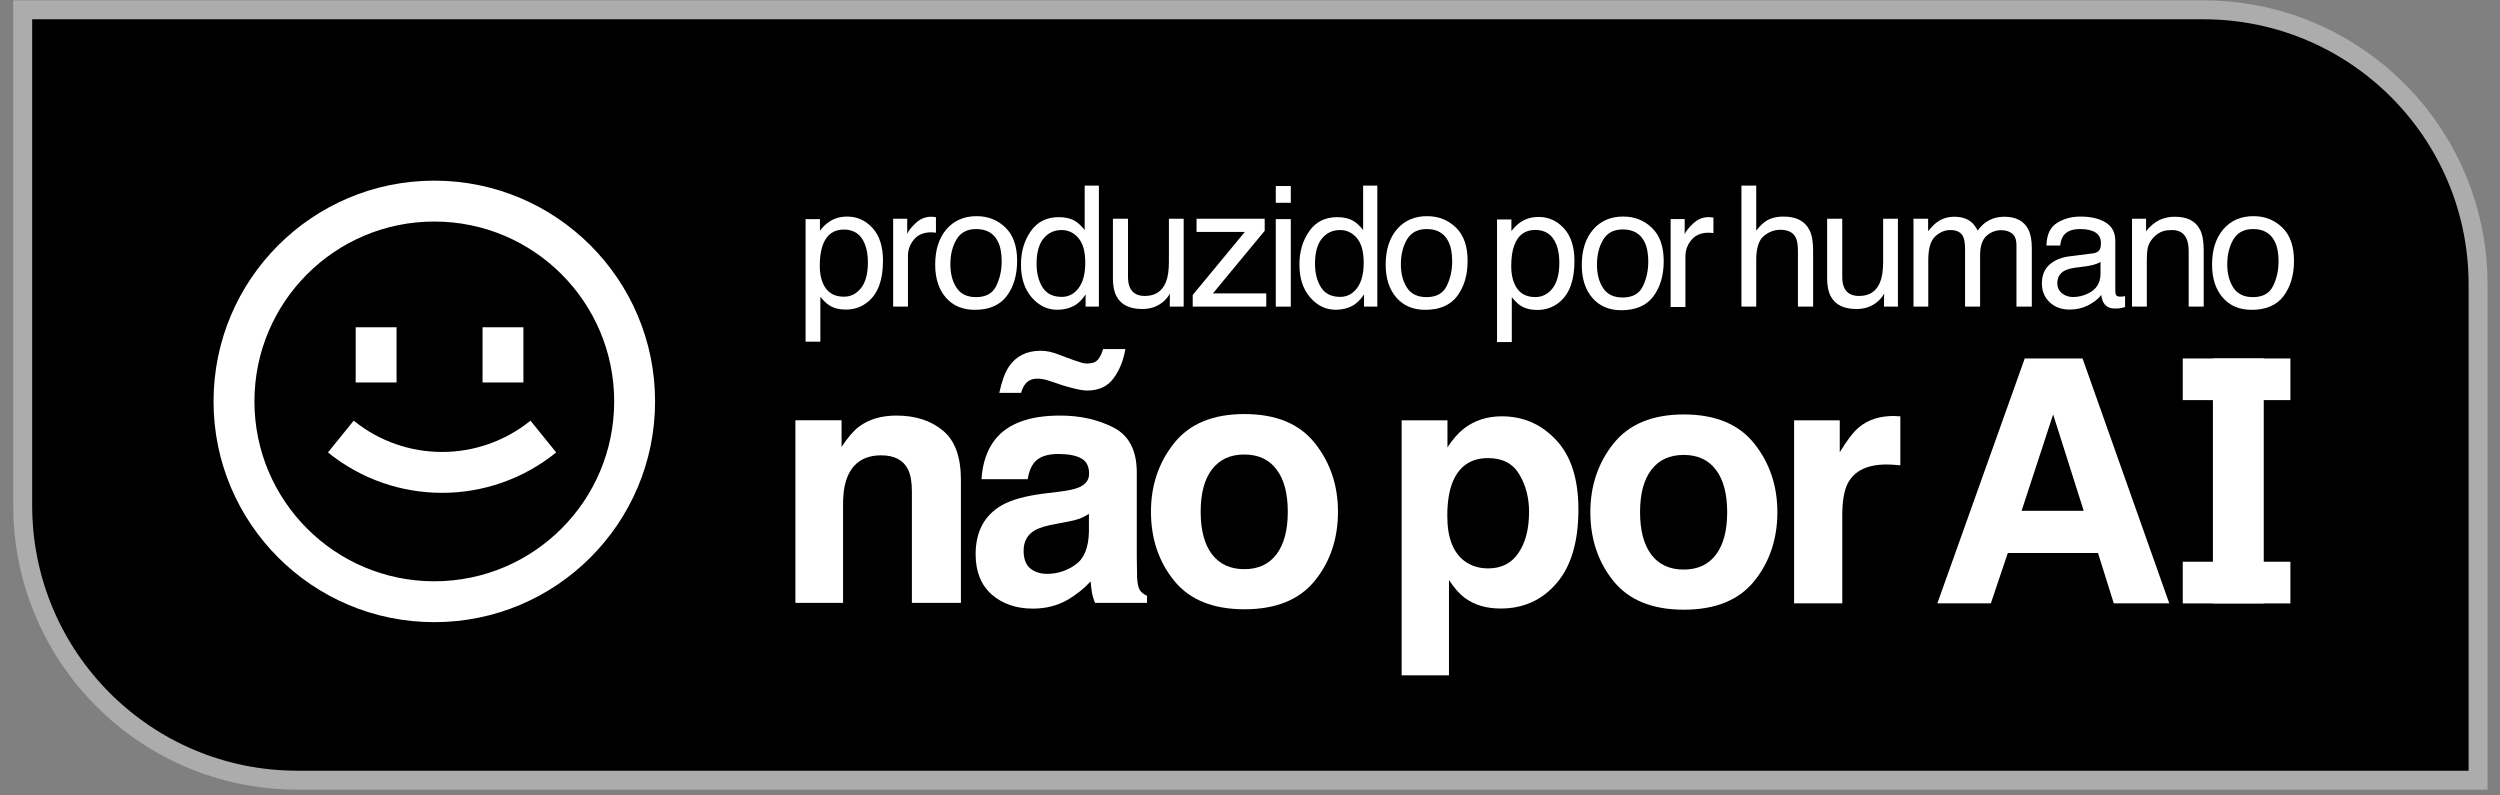 <svg width="132" height="42" viewBox="0 0 132 42" fill="none" xmlns="http://www.w3.org/2000/svg">
<rect x="0" y="0" width="132" height="42" fill="#808080" stroke="none"/>
<path d="M1.199 0.519H116.342C124.351 0.519 130.842 7.011 130.842 15.019V41.193H15.699C7.691 41.193 1.199 34.701 1.199 26.693V0.519Z" fill="black" stroke="#ACACAC"/>
<path d="M44.555 15.666C44.919 15.666 45.221 15.514 45.461 15.211C45.703 14.904 45.825 14.448 45.825 13.841C45.825 13.471 45.771 13.153 45.664 12.887C45.462 12.376 45.092 12.12 44.555 12.12C44.014 12.12 43.644 12.39 43.445 12.931C43.338 13.22 43.284 13.586 43.284 14.032C43.284 14.39 43.338 14.695 43.445 14.946C43.647 15.426 44.017 15.666 44.555 15.666ZM42.535 11.569H43.293V12.185C43.449 11.974 43.62 11.811 43.805 11.695C44.068 11.522 44.377 11.435 44.732 11.435C45.258 11.435 45.705 11.637 46.072 12.042C46.439 12.444 46.622 13.019 46.622 13.767C46.622 14.779 46.358 15.501 45.829 15.935C45.494 16.209 45.104 16.346 44.659 16.346C44.309 16.346 44.016 16.27 43.779 16.117C43.64 16.03 43.485 15.881 43.315 15.67V18.041H42.535V11.569Z" fill="white"/>
<path d="M47.159 11.548H47.901V12.35C47.961 12.194 48.11 12.004 48.347 11.782C48.584 11.556 48.857 11.444 49.166 11.444C49.181 11.444 49.205 11.445 49.24 11.448C49.275 11.451 49.334 11.457 49.418 11.465V12.289C49.371 12.28 49.328 12.274 49.288 12.272C49.25 12.269 49.208 12.267 49.162 12.267C48.769 12.267 48.467 12.394 48.256 12.649C48.045 12.9 47.94 13.191 47.94 13.52V16.19H47.159V11.548Z" fill="white"/>
<path d="M51.537 15.688C52.054 15.688 52.408 15.492 52.599 15.102C52.792 14.709 52.889 14.273 52.889 13.793C52.889 13.36 52.82 13.007 52.681 12.735C52.462 12.308 52.083 12.094 51.545 12.094C51.069 12.094 50.722 12.276 50.505 12.64C50.288 13.004 50.18 13.444 50.18 13.958C50.18 14.452 50.288 14.864 50.505 15.193C50.722 15.523 51.066 15.688 51.537 15.688ZM51.567 11.413C52.165 11.413 52.671 11.613 53.084 12.011C53.498 12.41 53.704 12.997 53.704 13.771C53.704 14.52 53.522 15.138 53.158 15.627C52.794 16.115 52.229 16.359 51.463 16.359C50.824 16.359 50.317 16.144 49.941 15.713C49.566 15.28 49.378 14.699 49.378 13.971C49.378 13.191 49.576 12.569 49.972 12.107C50.368 11.645 50.9 11.413 51.567 11.413Z" fill="white"/>
<path d="M54.731 13.923C54.731 14.42 54.836 14.836 55.047 15.172C55.258 15.507 55.596 15.675 56.062 15.675C56.423 15.675 56.719 15.52 56.95 15.211C57.184 14.899 57.302 14.452 57.302 13.871C57.302 13.284 57.182 12.851 56.942 12.571C56.702 12.287 56.406 12.146 56.053 12.146C55.66 12.146 55.341 12.296 55.095 12.597C54.852 12.897 54.731 13.339 54.731 13.923ZM55.906 11.465C56.261 11.465 56.559 11.54 56.799 11.691C56.938 11.777 57.095 11.929 57.271 12.146V9.801H58.021V16.19H57.319V15.544C57.137 15.831 56.922 16.037 56.673 16.164C56.425 16.291 56.14 16.355 55.819 16.355C55.302 16.355 54.854 16.138 54.475 15.705C54.097 15.268 53.907 14.689 53.907 13.966C53.907 13.29 54.079 12.705 54.423 12.211C54.77 11.714 55.264 11.465 55.906 11.465Z" fill="white"/>
<path d="M59.559 11.548V14.63C59.559 14.867 59.597 15.06 59.672 15.211C59.811 15.488 60.069 15.627 60.448 15.627C60.991 15.627 61.361 15.384 61.558 14.899C61.665 14.639 61.718 14.282 61.718 13.828V11.548H62.498V16.19H61.762L61.77 15.505C61.669 15.682 61.543 15.831 61.393 15.952C61.095 16.195 60.734 16.316 60.309 16.316C59.648 16.316 59.197 16.095 58.957 15.653C58.827 15.416 58.762 15.099 58.762 14.704V11.548H59.559Z" fill="white"/>
<path d="M62.975 15.575L65.727 12.246H63.178V11.548H66.776V12.185L64.041 15.492H66.859V16.19H62.975V15.575Z" fill="white"/>
<path d="M67.361 11.569H68.154V16.19H67.361V11.569ZM67.361 9.822H68.154V10.707H67.361V9.822Z" fill="white"/>
<path d="M69.432 13.923C69.432 14.42 69.538 14.836 69.749 15.172C69.96 15.507 70.298 15.675 70.763 15.675C71.124 15.675 71.421 15.52 71.652 15.211C71.886 14.899 72.003 14.452 72.003 13.871C72.003 13.284 71.883 12.851 71.643 12.571C71.403 12.287 71.107 12.146 70.754 12.146C70.362 12.146 70.042 12.296 69.796 12.597C69.554 12.897 69.432 13.339 69.432 13.923ZM70.607 11.465C70.963 11.465 71.26 11.54 71.5 11.691C71.639 11.777 71.796 11.929 71.973 12.146V9.801H72.723V16.19H72.02V15.544C71.838 15.831 71.623 16.037 71.374 16.164C71.126 16.291 70.841 16.355 70.52 16.355C70.003 16.355 69.555 16.138 69.177 15.705C68.798 15.268 68.609 14.689 68.609 13.966C68.609 13.29 68.781 12.705 69.125 12.211C69.471 11.714 69.966 11.465 70.607 11.465Z" fill="white"/>
<path d="M75.323 15.688C75.84 15.688 76.194 15.492 76.385 15.102C76.579 14.709 76.675 14.273 76.675 13.793C76.675 13.36 76.606 13.007 76.467 12.735C76.248 12.308 75.869 12.094 75.332 12.094C74.855 12.094 74.508 12.276 74.291 12.64C74.074 13.004 73.966 13.444 73.966 13.958C73.966 14.452 74.074 14.864 74.291 15.193C74.508 15.523 74.852 15.688 75.323 15.688ZM75.353 11.413C75.951 11.413 76.457 11.613 76.87 12.011C77.284 12.41 77.49 12.997 77.49 13.771C77.49 14.52 77.308 15.138 76.944 15.627C76.58 16.115 76.015 16.359 75.249 16.359C74.611 16.359 74.103 16.144 73.728 15.713C73.352 15.28 73.164 14.699 73.164 13.971C73.164 13.191 73.362 12.569 73.758 12.107C74.154 11.645 74.686 11.413 75.353 11.413Z" fill="white"/>
<path d="M81.063 15.686C81.427 15.686 81.729 15.534 81.969 15.231C82.212 14.924 82.333 14.468 82.333 13.861C82.333 13.491 82.28 13.173 82.173 12.907C81.971 12.396 81.601 12.14 81.063 12.14C80.523 12.14 80.153 12.41 79.954 12.951C79.847 13.24 79.793 13.607 79.793 14.052C79.793 14.41 79.847 14.715 79.954 14.966C80.156 15.446 80.526 15.686 81.063 15.686ZM79.043 11.589H79.802V12.205C79.958 11.994 80.128 11.831 80.313 11.715C80.576 11.542 80.885 11.455 81.241 11.455C81.767 11.455 82.213 11.657 82.581 12.062C82.948 12.464 83.131 13.039 83.131 13.787C83.131 14.799 82.867 15.521 82.338 15.955C82.002 16.229 81.612 16.366 81.167 16.366C80.818 16.366 80.524 16.29 80.287 16.137C80.149 16.05 79.994 15.901 79.823 15.69V18.061H79.043V11.589Z" fill="white"/>
<path d="M85.677 15.708C86.194 15.708 86.548 15.512 86.739 15.122C86.932 14.729 87.029 14.293 87.029 13.813C87.029 13.38 86.96 13.027 86.821 12.755C86.602 12.328 86.223 12.114 85.685 12.114C85.209 12.114 84.862 12.296 84.645 12.66C84.428 13.024 84.32 13.464 84.32 13.978C84.32 14.472 84.428 14.884 84.645 15.213C84.862 15.543 85.206 15.708 85.677 15.708ZM85.707 11.433C86.305 11.433 86.811 11.633 87.224 12.032C87.638 12.43 87.844 13.017 87.844 13.792C87.844 14.54 87.662 15.159 87.298 15.647C86.934 16.135 86.369 16.38 85.603 16.38C84.964 16.38 84.457 16.164 84.081 15.734C83.706 15.3 83.518 14.719 83.518 13.991C83.518 13.211 83.716 12.589 84.112 12.127C84.508 11.665 85.039 11.433 85.707 11.433Z" fill="white"/>
<path d="M88.21 11.568H88.951V12.37C89.012 12.214 89.161 12.024 89.398 11.802C89.635 11.576 89.908 11.464 90.217 11.464C90.232 11.464 90.256 11.465 90.291 11.468C90.326 11.471 90.385 11.477 90.469 11.485V12.309C90.422 12.3 90.379 12.295 90.339 12.292C90.301 12.289 90.259 12.287 90.213 12.287C89.82 12.287 89.518 12.415 89.307 12.669C89.096 12.92 88.99 13.211 88.99 13.54V16.21H88.21V11.568Z" fill="white"/>
<path d="M91.948 9.801H92.729V12.176C92.914 11.942 93.08 11.777 93.227 11.682C93.479 11.517 93.792 11.435 94.168 11.435C94.841 11.435 95.298 11.671 95.538 12.142C95.668 12.399 95.733 12.756 95.733 13.212V16.19H94.931V13.264C94.931 12.923 94.888 12.673 94.801 12.514C94.659 12.26 94.393 12.133 94.003 12.133C93.68 12.133 93.386 12.244 93.123 12.467C92.86 12.689 92.729 13.11 92.729 13.728V16.19H91.948V9.801Z" fill="white"/>
<path d="M97.271 11.548V14.63C97.271 14.867 97.309 15.06 97.384 15.211C97.522 15.488 97.781 15.627 98.16 15.627C98.703 15.627 99.073 15.384 99.269 14.899C99.376 14.639 99.43 14.282 99.43 13.828V11.548H100.21V16.19H99.473L99.482 15.505C99.381 15.682 99.255 15.831 99.105 15.952C98.807 16.195 98.446 16.316 98.021 16.316C97.359 16.316 96.908 16.095 96.668 15.653C96.538 15.416 96.473 15.099 96.473 14.704V11.548H97.271Z" fill="white"/>
<path d="M101.033 11.548H101.805V12.207C101.99 11.978 102.157 11.812 102.308 11.708C102.565 11.532 102.857 11.444 103.183 11.444C103.553 11.444 103.851 11.535 104.076 11.717C104.203 11.821 104.319 11.974 104.423 12.176C104.596 11.928 104.8 11.744 105.034 11.626C105.268 11.504 105.531 11.444 105.823 11.444C106.447 11.444 106.872 11.669 107.098 12.12C107.219 12.363 107.28 12.689 107.28 13.1V16.19H106.469V12.965C106.469 12.656 106.391 12.444 106.235 12.328C106.082 12.212 105.894 12.155 105.671 12.155C105.365 12.155 105.101 12.257 104.878 12.462C104.659 12.668 104.549 13.01 104.549 13.49V16.19H103.755V13.16C103.755 12.845 103.718 12.616 103.643 12.471C103.524 12.254 103.303 12.146 102.979 12.146C102.685 12.146 102.416 12.26 102.173 12.488C101.933 12.717 101.813 13.13 101.813 13.728V16.19H101.033V11.548Z" fill="white"/>
<path d="M108.627 14.955C108.627 15.18 108.71 15.358 108.874 15.488C109.039 15.618 109.234 15.683 109.459 15.683C109.734 15.683 110 15.62 110.257 15.492C110.691 15.281 110.907 14.936 110.907 14.456V13.828C110.812 13.889 110.689 13.939 110.539 13.98C110.389 14.02 110.241 14.049 110.097 14.066L109.624 14.127C109.341 14.165 109.129 14.224 108.987 14.305C108.747 14.441 108.627 14.657 108.627 14.955ZM110.517 13.377C110.696 13.354 110.816 13.279 110.877 13.152C110.912 13.082 110.929 12.982 110.929 12.852C110.929 12.587 110.834 12.394 110.643 12.276C110.455 12.155 110.185 12.094 109.832 12.094C109.425 12.094 109.136 12.204 108.965 12.423C108.87 12.545 108.808 12.725 108.779 12.965H108.051C108.065 12.393 108.25 11.996 108.606 11.773C108.964 11.548 109.379 11.435 109.85 11.435C110.396 11.435 110.839 11.539 111.18 11.747C111.519 11.955 111.688 12.279 111.688 12.718V15.393C111.688 15.474 111.704 15.539 111.735 15.588C111.77 15.637 111.841 15.662 111.948 15.662C111.982 15.662 112.021 15.66 112.065 15.657C112.108 15.651 112.154 15.644 112.204 15.636V16.212C112.082 16.247 111.99 16.268 111.926 16.277C111.863 16.286 111.776 16.29 111.666 16.29C111.397 16.29 111.202 16.195 111.081 16.004C111.017 15.903 110.972 15.76 110.946 15.575C110.787 15.783 110.559 15.963 110.261 16.117C109.964 16.27 109.636 16.346 109.277 16.346C108.847 16.346 108.494 16.216 108.22 15.956C107.948 15.693 107.812 15.365 107.812 14.972C107.812 14.542 107.947 14.208 108.215 13.971C108.484 13.734 108.837 13.588 109.273 13.533L110.517 13.377Z" fill="white"/>
<path d="M112.571 11.548H113.313V12.207C113.532 11.935 113.765 11.74 114.01 11.621C114.256 11.503 114.529 11.444 114.83 11.444C115.489 11.444 115.934 11.673 116.165 12.133C116.292 12.384 116.356 12.744 116.356 13.212V16.19H115.562V13.264C115.562 12.981 115.521 12.753 115.437 12.579C115.298 12.29 115.047 12.146 114.682 12.146C114.497 12.146 114.346 12.165 114.227 12.202C114.013 12.266 113.826 12.393 113.664 12.584C113.534 12.737 113.448 12.896 113.408 13.06C113.37 13.222 113.352 13.455 113.352 13.758V16.19H112.571V11.548Z" fill="white"/>
<path d="M118.956 15.688C119.473 15.688 119.827 15.492 120.018 15.102C120.212 14.709 120.308 14.273 120.308 13.793C120.308 13.36 120.239 13.007 120.1 12.735C119.881 12.308 119.502 12.094 118.965 12.094C118.488 12.094 118.141 12.276 117.924 12.64C117.708 13.004 117.599 13.444 117.599 13.958C117.599 14.452 117.708 14.864 117.924 15.193C118.141 15.523 118.485 15.688 118.956 15.688ZM118.986 11.413C119.585 11.413 120.09 11.613 120.504 12.011C120.917 12.41 121.123 12.997 121.123 13.771C121.123 14.52 120.941 15.138 120.577 15.627C120.213 16.115 119.648 16.359 118.882 16.359C118.244 16.359 117.736 16.144 117.361 15.713C116.985 15.28 116.797 14.699 116.797 13.971C116.797 13.191 116.995 12.569 117.391 12.107C117.787 11.645 118.319 11.413 118.986 11.413Z" fill="white"/>
<path d="M106.74 26.971H110.02L108.406 21.883L106.74 26.971ZM106.906 18.927H109.959L114.538 31.857H111.608L110.775 29.199H106.012L105.117 31.857H102.292L106.906 18.927Z" fill="white"/>
<path d="M119.526 31.857H116.842V18.927H119.526V31.857Z" fill="white"/>
<path d="M115.249 18.927H120.933V21.126H115.249V18.927Z" fill="white"/>
<path d="M115.249 29.66H120.933V31.86H115.249V29.66Z" fill="white"/>
<path d="M47.333 21.942C48.331 21.942 49.147 22.205 49.779 22.73C50.417 23.25 50.736 24.116 50.736 25.328V31.833H48.148V25.957C48.148 25.449 48.08 25.059 47.944 24.787C47.696 24.291 47.223 24.042 46.526 24.042C45.669 24.042 45.081 24.406 44.762 25.133C44.597 25.517 44.514 26.007 44.514 26.604V31.833H41.997V22.19H44.434V23.599C44.759 23.103 45.066 22.745 45.356 22.527C45.876 22.137 46.535 21.942 47.333 21.942Z" fill="white"/>
<path d="M57.495 27.136C57.336 27.236 57.173 27.319 57.008 27.384C56.848 27.443 56.627 27.499 56.343 27.552L55.776 27.659C55.244 27.753 54.863 27.868 54.633 28.004C54.242 28.235 54.047 28.592 54.047 29.077C54.047 29.508 54.166 29.821 54.402 30.016C54.644 30.205 54.937 30.3 55.279 30.3C55.823 30.3 56.322 30.14 56.778 29.821C57.238 29.502 57.478 28.92 57.495 28.075V27.136ZM55.962 25.957C56.429 25.898 56.763 25.824 56.964 25.735C57.324 25.582 57.504 25.342 57.504 25.017C57.504 24.621 57.365 24.35 57.088 24.202C56.816 24.048 56.414 23.971 55.882 23.971C55.285 23.971 54.863 24.119 54.615 24.415C54.438 24.633 54.319 24.929 54.26 25.301H51.823C51.876 24.456 52.112 23.762 52.532 23.218C53.2 22.367 54.346 21.942 55.971 21.942C57.029 21.942 57.968 22.151 58.789 22.571C59.611 22.991 60.022 23.782 60.022 24.946V29.378C60.022 29.685 60.028 30.058 60.039 30.495C60.057 30.826 60.107 31.05 60.19 31.169C60.273 31.287 60.397 31.384 60.562 31.461V31.833H57.815C57.738 31.638 57.684 31.455 57.655 31.284C57.625 31.113 57.602 30.918 57.584 30.699C57.235 31.077 56.834 31.399 56.379 31.665C55.835 31.978 55.22 32.135 54.535 32.135C53.66 32.135 52.937 31.887 52.363 31.39C51.796 30.888 51.513 30.179 51.513 29.263C51.513 28.075 51.971 27.215 52.886 26.684C53.389 26.394 54.127 26.187 55.102 26.063L55.962 25.957ZM54.952 18.52C55.111 18.52 55.268 18.538 55.421 18.573C55.575 18.609 55.705 18.647 55.811 18.689L56.645 18.999C56.893 19.082 57.055 19.135 57.132 19.159C57.209 19.182 57.294 19.194 57.389 19.194C57.673 19.194 57.871 19.12 57.983 18.972C58.101 18.819 58.187 18.639 58.24 18.432H59.419C59.312 19.052 59.1 19.572 58.781 19.992C58.468 20.411 58.007 20.621 57.398 20.621C57.215 20.621 56.955 20.577 56.618 20.488C56.423 20.441 56.237 20.387 56.059 20.328L55.342 20.089C55.241 20.054 55.144 20.03 55.049 20.018C54.955 20 54.86 19.992 54.766 19.992C54.541 19.992 54.358 20.057 54.216 20.187C54.074 20.323 53.974 20.509 53.914 20.745H52.762C52.892 20.136 53.061 19.675 53.267 19.362C53.646 18.801 54.207 18.52 54.952 18.52Z" fill="white"/>
<path d="M65.7 30.052C66.438 30.052 67.005 29.789 67.401 29.263C67.797 28.737 67.995 27.989 67.995 27.02C67.995 26.051 67.797 25.307 67.401 24.787C67.005 24.261 66.438 23.998 65.7 23.998C64.961 23.998 64.391 24.261 63.989 24.787C63.593 25.307 63.395 26.051 63.395 27.02C63.395 27.989 63.593 28.737 63.989 29.263C64.391 29.789 64.961 30.052 65.7 30.052ZM70.645 27.02C70.645 28.439 70.238 29.653 69.422 30.663C68.607 31.668 67.369 32.17 65.708 32.17C64.048 32.17 62.81 31.668 61.995 30.663C61.179 29.653 60.771 28.439 60.771 27.02C60.771 25.626 61.179 24.418 61.995 23.395C62.81 22.373 64.048 21.862 65.708 21.862C67.369 21.862 68.607 22.373 69.422 23.395C70.238 24.418 70.645 25.626 70.645 27.02Z" fill="white"/>
<path d="M80.734 27.024C80.734 26.28 80.562 25.621 80.22 25.048C79.883 24.475 79.333 24.188 78.571 24.188C77.655 24.188 77.026 24.622 76.683 25.491C76.506 25.952 76.417 26.537 76.417 27.246C76.417 28.369 76.716 29.158 77.312 29.613C77.667 29.879 78.087 30.012 78.571 30.012C79.274 30.012 79.809 29.74 80.175 29.196C80.548 28.652 80.734 27.929 80.734 27.024ZM79.298 21.981C80.427 21.981 81.381 22.398 82.161 23.231C82.947 24.064 83.34 25.287 83.34 26.9C83.34 28.602 82.956 29.899 82.188 30.791C81.425 31.684 80.441 32.13 79.236 32.13C78.468 32.13 77.83 31.938 77.321 31.554C77.044 31.341 76.772 31.031 76.506 30.623V35.658H74.006V22.194H76.426V23.621C76.698 23.201 76.987 22.87 77.295 22.628C77.856 22.197 78.524 21.981 79.298 21.981Z" fill="white"/>
<path d="M88.899 30.073C89.638 30.073 90.205 29.81 90.601 29.285C90.997 28.759 91.195 28.011 91.195 27.042C91.195 26.073 90.997 25.328 90.601 24.808C90.205 24.282 89.638 24.02 88.899 24.02C88.16 24.02 87.59 24.282 87.189 24.808C86.793 25.328 86.595 26.073 86.595 27.042C86.595 28.011 86.793 28.759 87.189 29.285C87.59 29.81 88.16 30.073 88.899 30.073ZM93.845 27.042C93.845 28.46 93.437 29.674 92.622 30.685C91.806 31.689 90.569 32.192 88.908 32.192C87.248 32.192 86.01 31.689 85.194 30.685C84.379 29.674 83.971 28.46 83.971 27.042C83.971 25.648 84.379 24.439 85.194 23.417C86.01 22.395 87.248 21.883 88.908 21.883C90.569 21.883 91.806 22.395 92.622 23.417C93.437 24.439 93.845 25.648 93.845 27.042Z" fill="white"/>
<path d="M100.002 21.963C100.049 21.963 100.087 21.966 100.117 21.972C100.152 21.972 100.226 21.975 100.338 21.981V24.569C100.179 24.551 100.037 24.54 99.913 24.534C99.789 24.528 99.689 24.525 99.612 24.525C98.595 24.525 97.913 24.856 97.564 25.517C97.369 25.89 97.272 26.463 97.272 27.237V31.855H94.728V22.194H97.139V23.878C97.529 23.234 97.868 22.793 98.158 22.557C98.631 22.161 99.245 21.963 100.002 21.963Z" fill="white"/>
<path fill-rule="evenodd" clip-rule="evenodd" d="M32.429 21.194C32.429 26.44 28.177 30.692 22.931 30.692C17.686 30.692 13.434 26.44 13.434 21.194C13.434 15.949 17.686 11.697 22.931 11.697C28.177 11.697 32.429 15.949 32.429 21.194ZM34.588 21.194C34.588 27.632 29.369 32.85 22.931 32.85C16.494 32.85 11.275 27.632 11.275 21.194C11.275 14.757 16.494 9.538 22.931 9.538C29.369 9.538 34.588 14.757 34.588 21.194ZM17.317 23.888C20.83 26.733 25.854 26.733 29.367 23.888L28.009 22.211C25.288 24.414 21.396 24.414 18.675 22.211L17.317 23.888ZM18.78 20.194V17.279H20.938V20.194H18.78ZM25.478 17.279V20.194H27.636V17.279H25.478Z" fill="white"/>
</svg>
